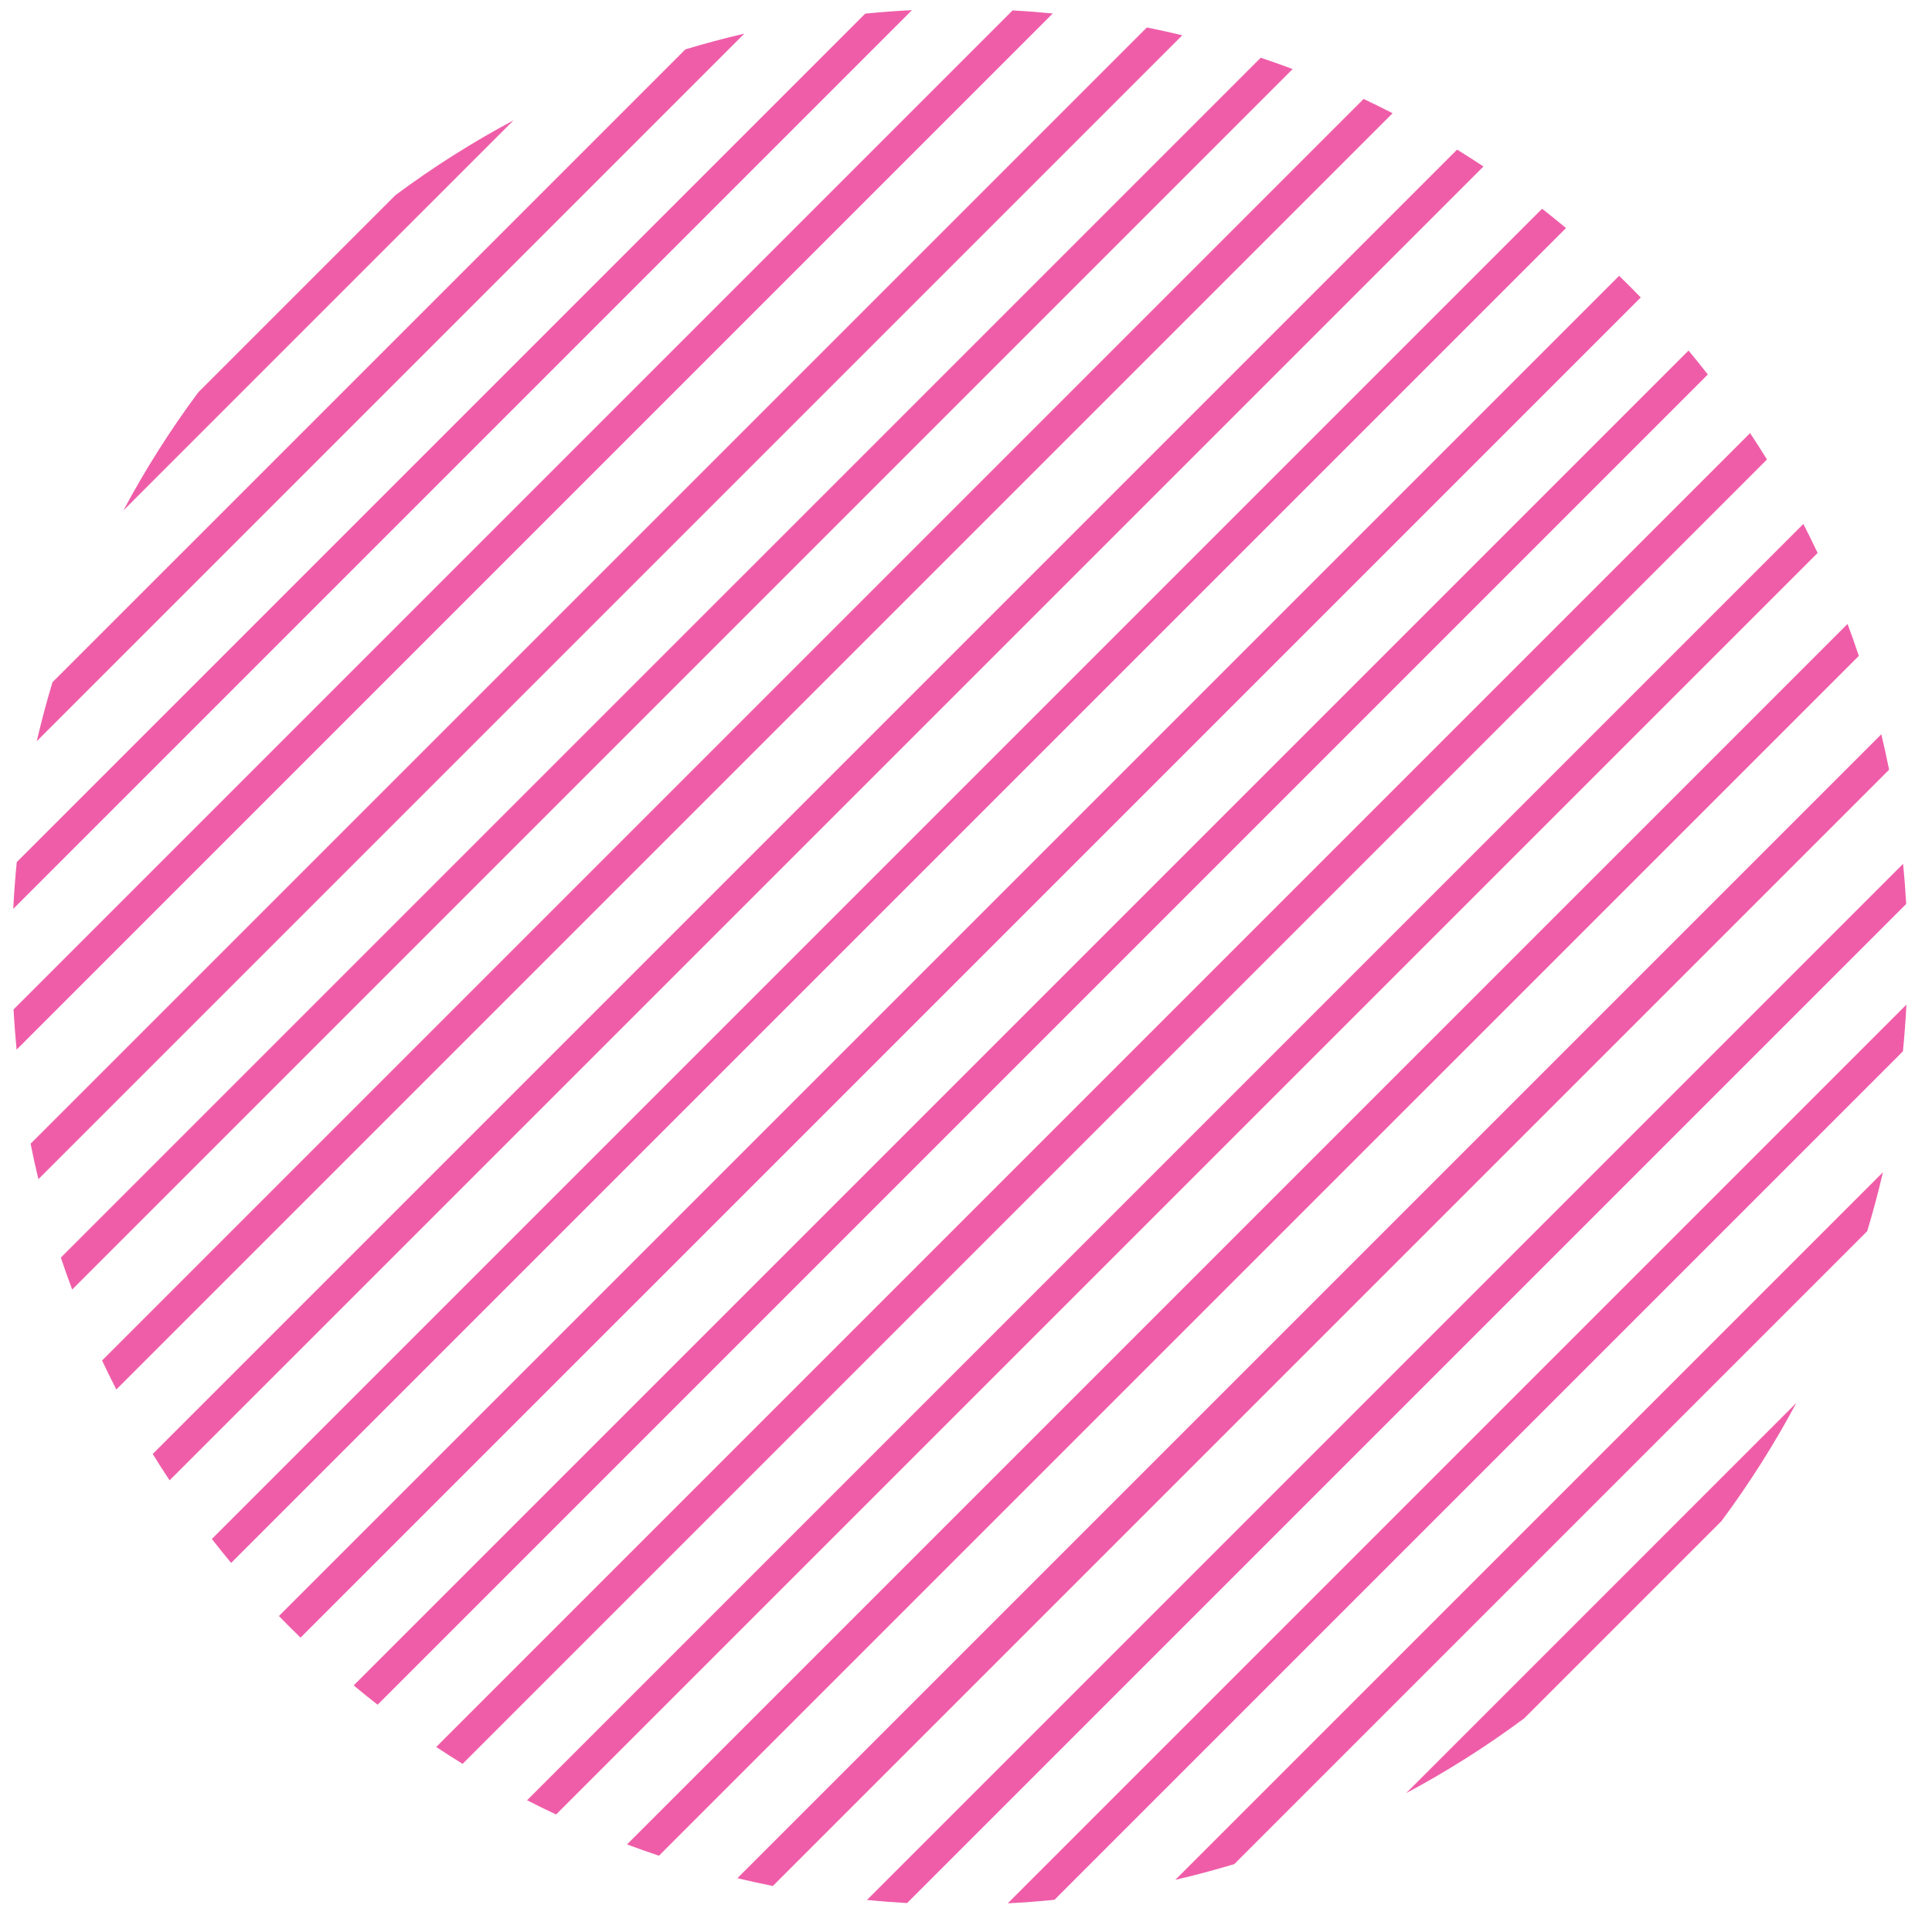 <svg width="96" height="96" viewBox="0 0 96 96" fill="none" xmlns="http://www.w3.org/2000/svg">
<g id="62a09f192c25c94ad47dc323_Intersect.svg" clip-path="url(#clip0_1_874)">
<path id="Vector" fill-rule="evenodd" clip-rule="evenodd" d="M3.586 64.076C3.389 63.55 3.201 63.021 3.024 62.489L62.644 2.869C63.175 3.047 63.705 3.234 64.231 3.431L3.586 64.076ZM5.781 69.042C5.536 68.566 5.3 68.085 5.072 67.602L67.757 4.917C68.24 5.145 68.72 5.381 69.197 5.626L5.781 69.042ZM8.427 73.557C8.14 73.124 7.86 72.688 7.589 72.247L72.402 7.434C72.842 7.705 73.279 7.985 73.712 8.273L8.427 73.557ZM11.486 77.66C11.159 77.267 10.84 76.871 10.527 76.471L76.625 10.372C77.026 10.685 77.422 11.005 77.814 11.332L11.486 77.66ZM14.934 81.373C14.753 81.197 14.572 81.02 14.393 80.841C14.214 80.661 14.036 80.481 13.86 80.299L80.454 13.705C80.635 13.881 80.816 14.059 80.995 14.238C81.175 14.418 81.352 14.598 81.528 14.78L14.934 81.373ZM18.763 84.706C18.363 84.394 17.966 84.074 17.574 83.747L83.902 17.419C84.229 17.811 84.549 18.208 84.861 18.608L18.763 84.706ZM22.986 87.645C22.546 87.373 22.109 87.094 21.676 86.806L86.961 21.521C87.248 21.954 87.528 22.391 87.8 22.831L22.986 87.645ZM27.631 90.161C27.148 89.934 26.668 89.698 26.191 89.453L89.608 26.036C89.852 26.513 90.088 26.993 90.316 27.476L27.631 90.161ZM32.744 92.209C32.213 92.032 31.684 91.845 31.157 91.648L91.803 31.003C92 31.529 92.187 32.058 92.364 32.59L32.744 92.209ZM38.402 93.714C37.813 93.596 37.226 93.466 36.641 93.326L93.481 36.486C93.621 37.071 93.751 37.658 93.868 38.247L38.402 93.714ZM45.073 94.562C44.407 94.525 43.742 94.474 43.078 94.409L94.564 42.923C94.629 43.587 94.68 44.252 94.717 44.918L45.073 94.562ZM52.396 94.4C51.623 94.478 50.849 94.535 50.074 94.575L94.729 49.919C94.69 50.694 94.632 51.468 94.555 52.241L52.396 94.4ZM61.332 92.626C60.362 92.918 59.385 93.179 58.402 93.407L93.562 58.248C93.334 59.23 93.073 60.208 92.781 61.177L61.332 92.626ZM75.737 85.383C73.856 86.78 71.895 88.019 69.871 89.1L89.255 69.716C88.174 71.74 86.935 73.701 85.538 75.582L75.737 85.383ZM58.747 1.753L1.908 58.592C1.767 58.007 1.638 57.42 1.52 56.832L56.986 1.365C57.575 1.483 58.162 1.612 58.747 1.753ZM50.315 0.517C50.981 0.554 51.646 0.605 52.311 0.67L0.825 52.156C0.76 51.492 0.709 50.826 0.672 50.16L50.315 0.517ZM42.992 0.678C43.765 0.601 44.539 0.543 45.315 0.504L0.659 45.16C0.698 44.385 0.756 43.61 0.833 42.837L42.992 0.678ZM34.056 2.453C35.026 2.16 36.003 1.9 36.986 1.671L1.826 36.831C2.055 35.848 2.315 34.871 2.607 33.901L34.056 2.453ZM19.652 9.695C21.532 8.298 23.494 7.059 25.517 5.979L6.133 25.362C7.214 23.339 8.453 21.378 9.85 19.497L19.652 9.695Z" fill="#EF5DA8"/>
</g>
<defs>
<clipPath id="clip0_1_874">
<rect width="95" height="95" fill="white" transform="translate(0.45 0.295)"/>
</clipPath>
</defs>
</svg>
